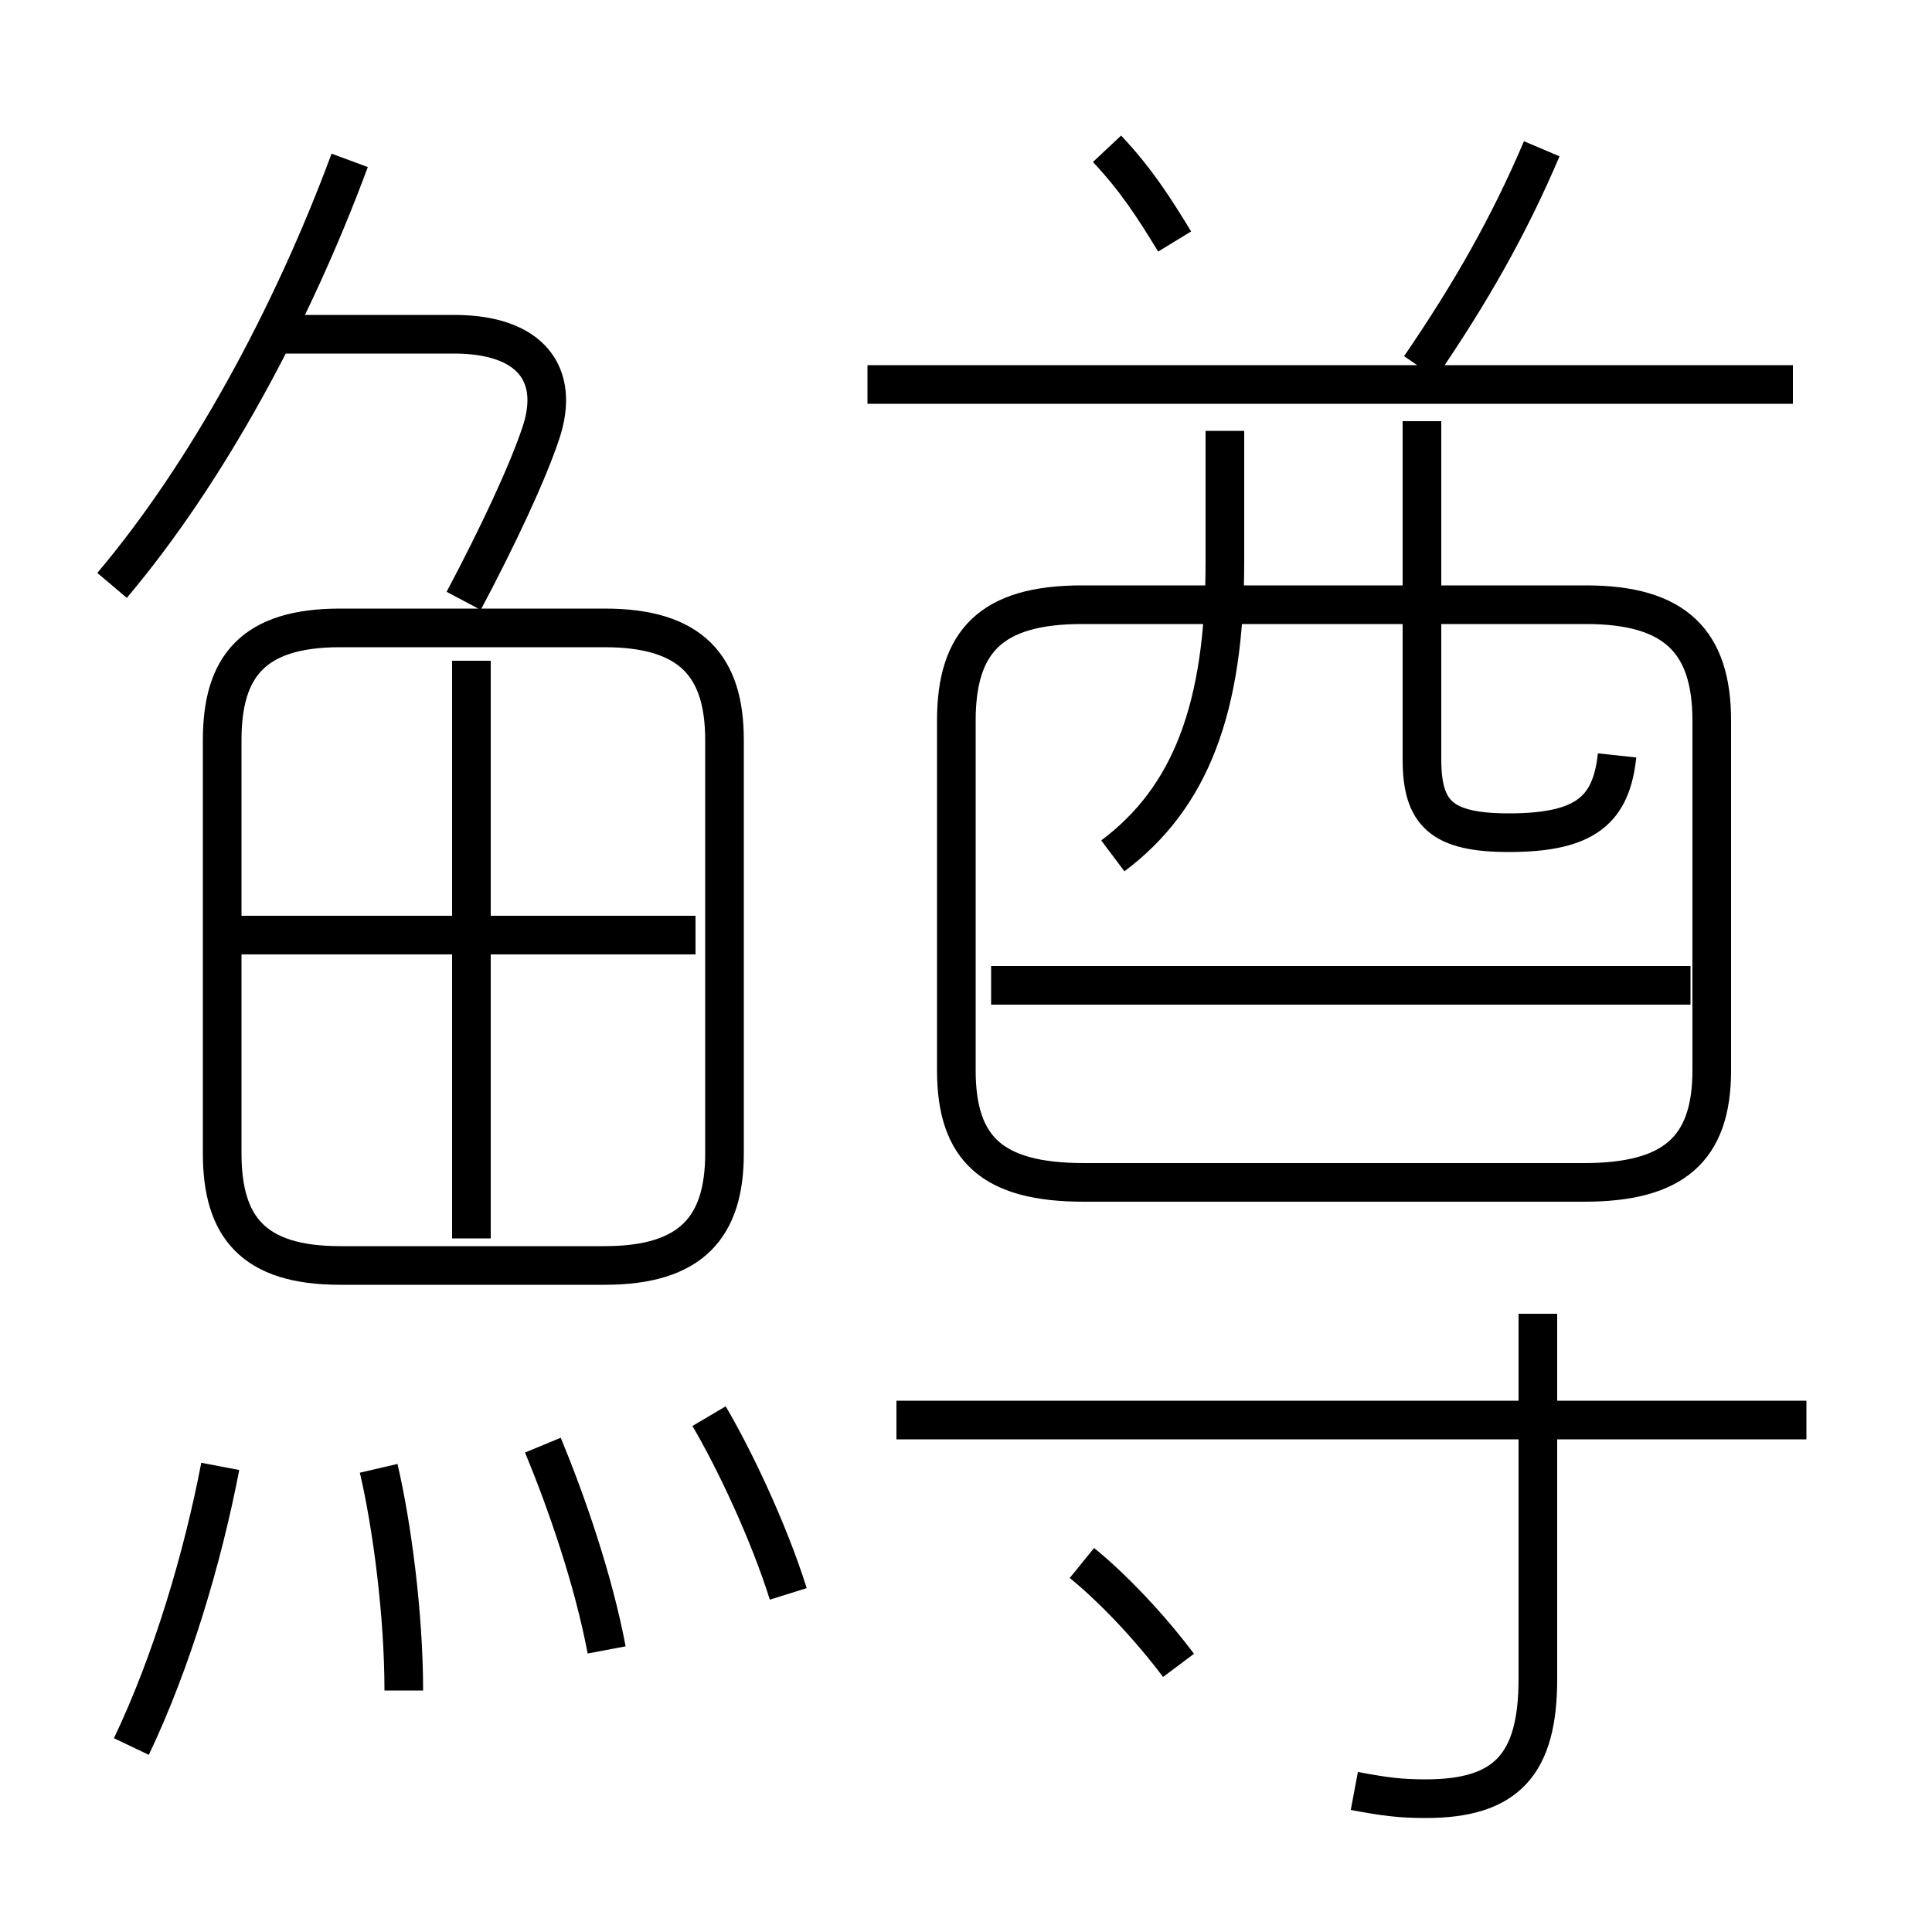 <?xml version='1.0' encoding='utf8'?>
<svg viewBox="0.0 -6.0 50.0 50.0" version="1.1" xmlns="http://www.w3.org/2000/svg">
<rect x="0.0" y="-6.0" width="50.0" height="50.0" fill="#808080" stroke="none"/>
<rect x="-1000" y="-1000" width="2000" height="2000" stroke="white" fill="white"/>
<g style="fill:white;stroke:#000000;  stroke-width:1">
<path d="M 28.05 -13.4 L 41.0 -13.4 C 43.3 -13.4 44.3 -14.25 44.3 -16.3 L 44.3 -25.35 C 44.3 -27.4 43.35 -28.35 41.05 -28.35 L 28.0 -28.35 C 25.65 -28.35 24.75 -27.4 24.75 -25.35 L 24.75 -16.3 C 24.75 -14.25 25.7 -13.4 28.05 -13.4 Z M 3.4 1.2 C 4.45 -1.0 5.25 -3.7 5.7 -6.05 M 10.45 -0.25 C 10.45 -2.2 10.15 -4.5 9.8 -6.0 M 15.7 -1.3 C 15.35 -3.15 14.65 -5.15 14.05 -6.6 M 20.4 -2.75 C 19.9 -4.35 19.0 -6.25 18.35 -7.35 M 30.5 -0.9 C 29.75 -1.9 28.8 -2.9 28.0 -3.55 M 8.8 -11.25 L 15.65 -11.25 C 17.9 -11.25 18.75 -12.25 18.75 -14.15 L 18.75 -24.85 C 18.75 -26.75 17.9 -27.75 15.65 -27.75 L 8.8 -27.75 C 6.55 -27.75 5.75 -26.75 5.75 -24.85 L 5.75 -14.15 C 5.75 -12.25 6.55 -11.25 8.8 -11.25 Z M 12.2 -11.95 L 12.2 -26.9 M 18.0 -19.8 L 6.15 -19.8 M 2.9 -28.85 C 5.35 -31.75 7.55 -35.8 9.05 -39.85 M 35.05 2.35 C 35.85 2.5 36.25 2.55 36.9 2.55 C 39.0 2.55 39.8 1.65 39.8 -0.55 L 39.8 -10.0 M 46.75 -7.25 L 23.2 -7.25 M 12.0 -28.45 C 12.9 -30.15 13.65 -31.75 14.0 -32.8 C 14.5 -34.3 13.75 -35.35 11.75 -35.35 L 7.25 -35.35 M 43.75 -18.5 L 25.65 -18.5 M 28.8 -21.85 C 30.8 -23.35 31.7 -25.65 31.7 -29.45 L 31.7 -32.85 M 41.85 -24.45 C 41.7 -23.05 41.05 -22.45 39.05 -22.45 C 37.3 -22.45 36.8 -22.95 36.8 -24.35 L 36.8 -33.1 M 30.4 -37.75 C 29.85 -38.65 29.4 -39.35 28.65 -40.15 M 46.4 -34.05 L 22.45 -34.05 M 36.75 -34.5 C 38.05 -36.4 39.05 -38.15 39.9 -40.15" transform="translate(0.0 38.0)" />
</g>
</svg>